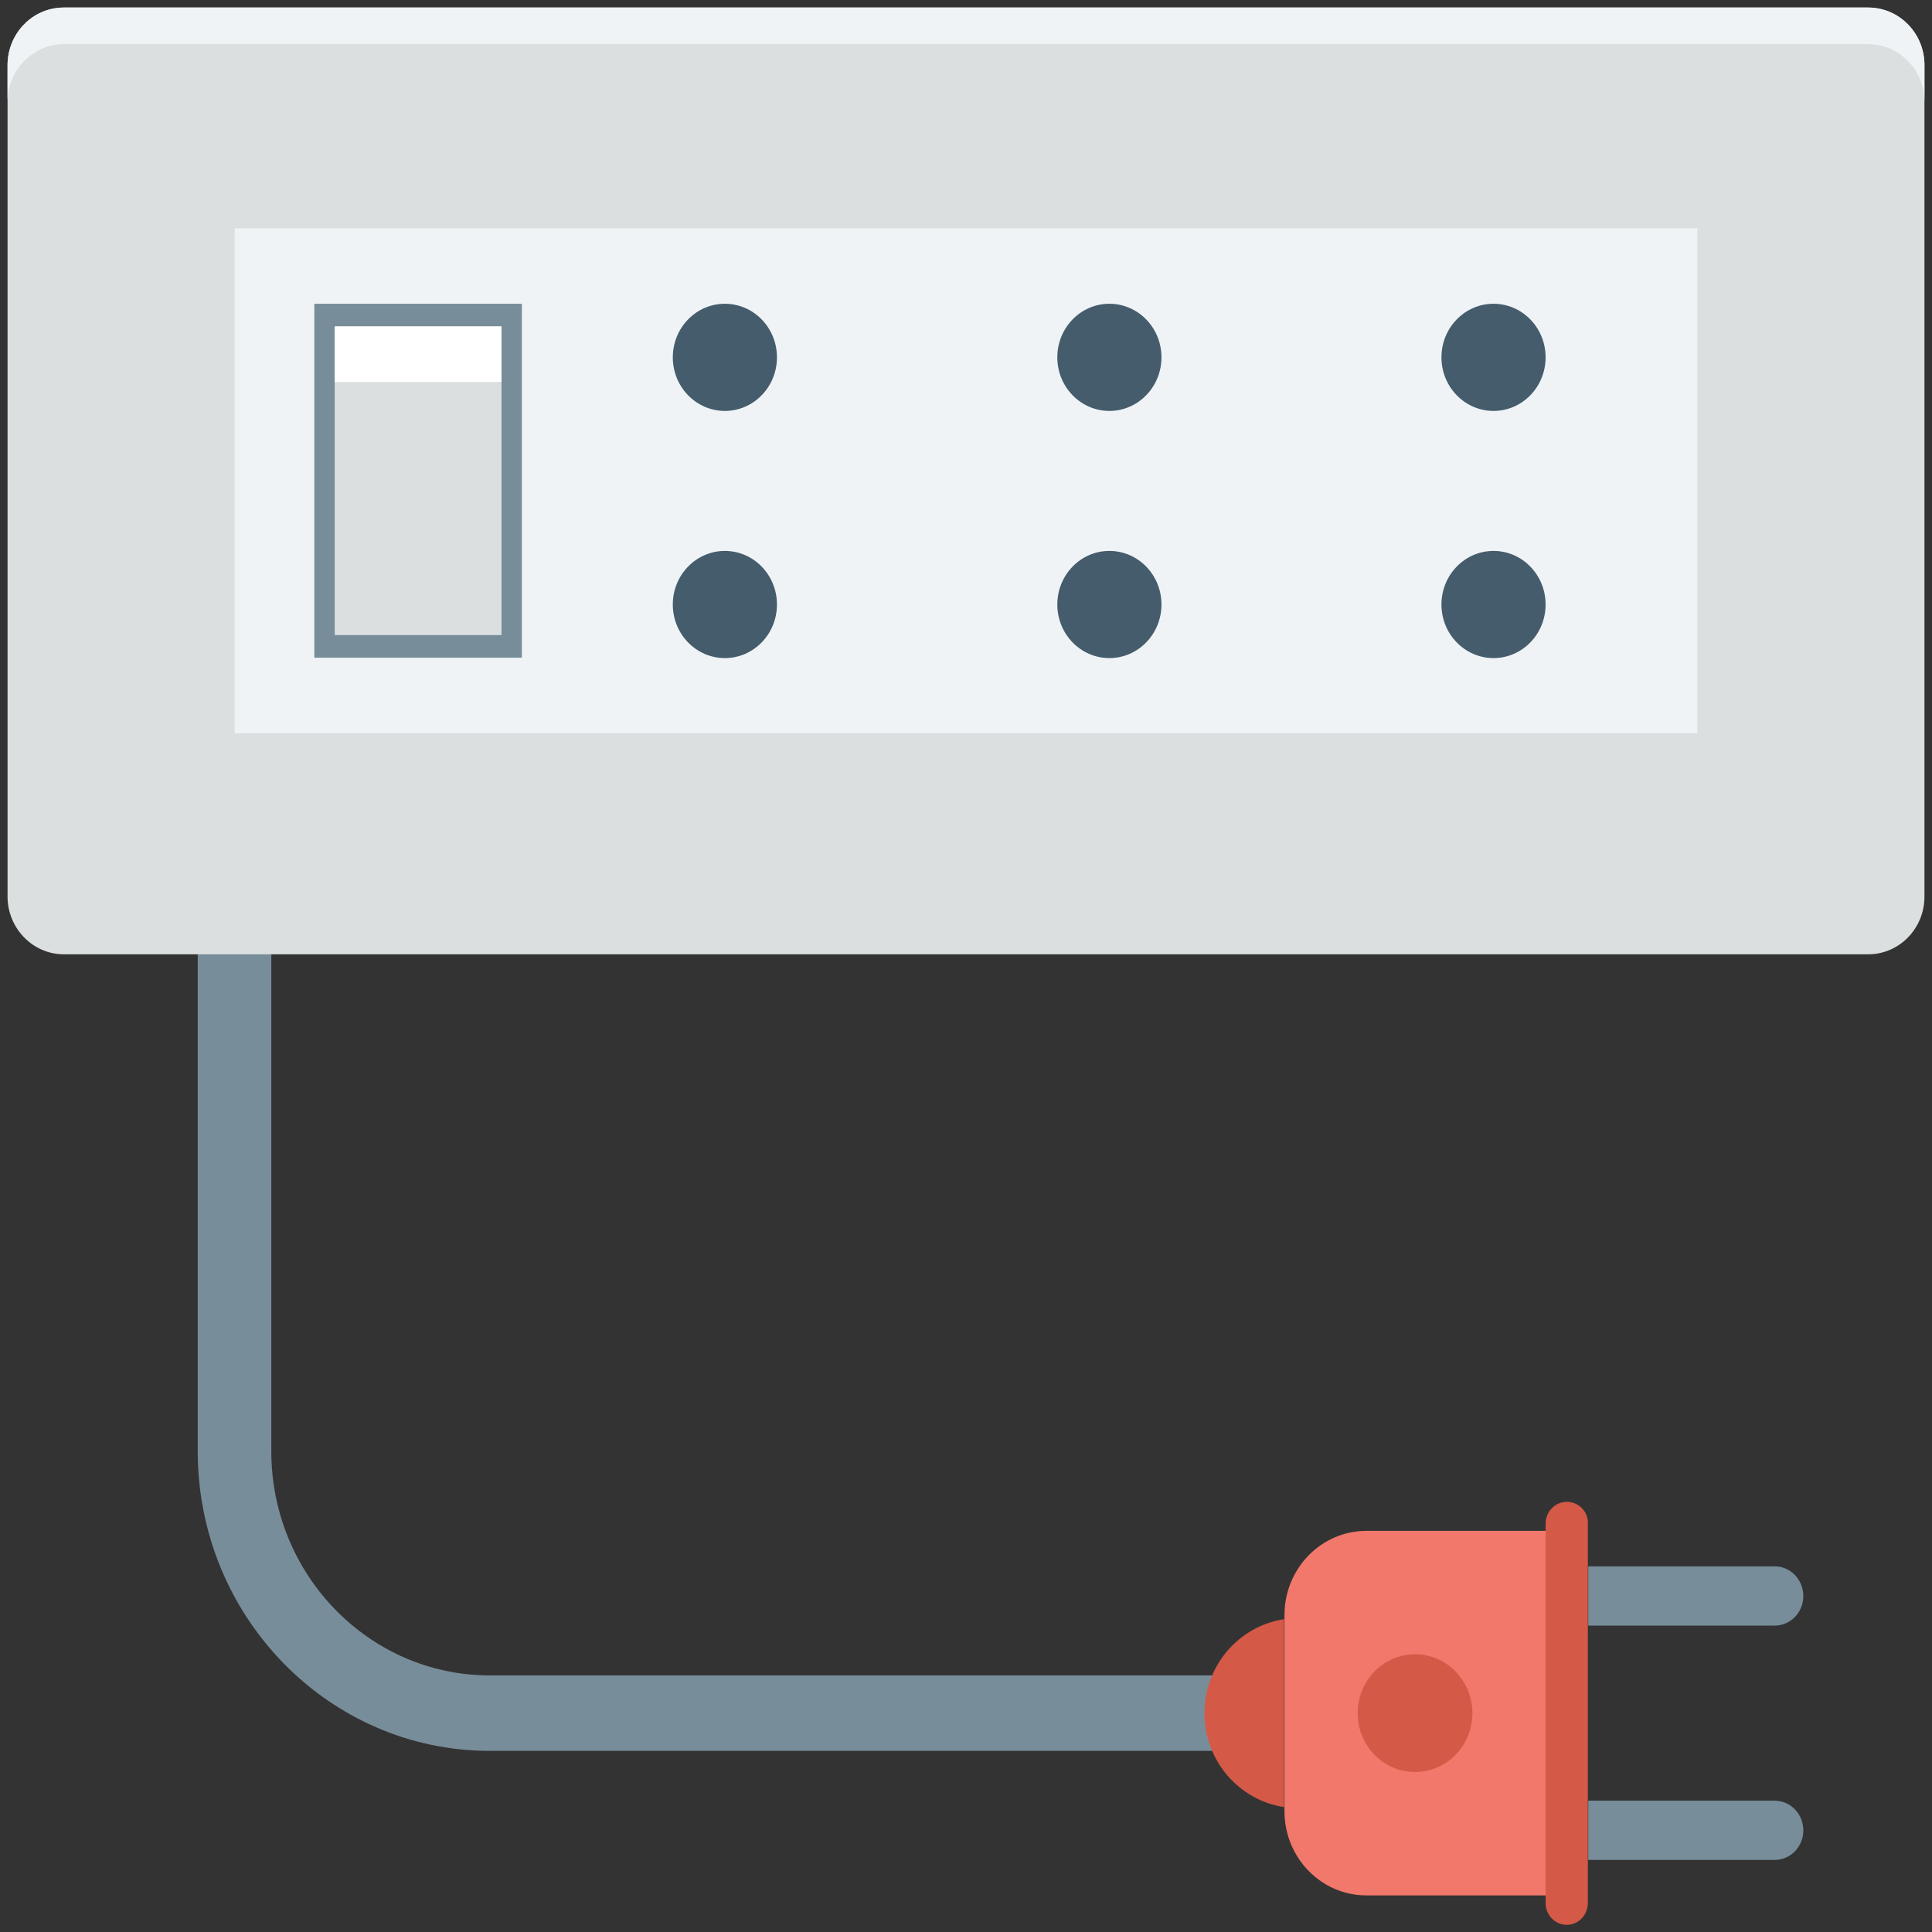 <?xml version="1.0" encoding="utf-8"?>
<!-- Generator: Adobe Illustrator 18.0.0, SVG Export Plug-In . SVG Version: 6.00 Build 0)  -->
<!DOCTYPE svg PUBLIC "-//W3C//DTD SVG 1.1//EN" "http://www.w3.org/Graphics/SVG/1.1/DTD/svg11.dtd">
<svg version="1.1" id="Layer_1" xmlns="http://www.w3.org/2000/svg" xmlns:xlink="http://www.w3.org/1999/xlink" x="0px" y="0px"
	 viewBox="0 0 512 512" enable-background="new 0 0 512 512" xml:space="preserve">
<rect x="0" y="0" width="512" height="512" fill="#333333" stroke="none"/>
<g>
	<g>
		<g>
			<path fill="#788D9A" d="M470.3,415.1h-49.4v15.7h49.4c4.2,0,7.6-3.5,7.6-7.8C477.9,418.6,474.5,415.1,470.3,415.1z"/>
		</g>
		<g>
			<path fill="#788D9A" d="M470.3,477.2h-49.4v15.7h49.4c4.2,0,7.6-3.5,7.6-7.8C477.9,480.7,474.5,477.2,470.3,477.2z"/>
		</g>
	</g>
	<g>
		<g>
			<path fill="#788D9A" d="M332.8,464h-203c-42.7,0-77.4-35.6-77.4-79.4V244.5h19.5v140.1c0,32.8,26,59.4,57.9,59.4h203V464z"/>
		</g>
	</g>
	<g>
		<g>
			<path fill="#DBDFE0" d="M495.1,2H16.9C8.7,2,2,8.8,2,17.3v220.3c0,8.4,6.7,15.3,14.9,15.3h478.2c8.2,0,14.9-6.8,14.9-15.3V17.3
				C510,8.8,503.3,2,495.1,2z"/>
		</g>
		<g>
			<path fill="#EFF3F5" d="M495.1,2H16.9C8.7,2,2,8.8,2,17.3V27c0-8.4,6.7-15.3,14.9-15.3h478.2c8.2,0,14.9,6.8,14.9,15.3v-9.8
				C510,8.8,503.3,2,495.1,2z"/>
		</g>
		<g>
			<rect x="62.2" y="60.5" fill="#EFF3F5" width="387.6" height="133.8"/>
		</g>
		<g>
			<g>
				<g>
					<ellipse fill="#445C6C" cx="192.1" cy="94.7" rx="13.8" ry="14.2"/>
				</g>
				<g>
					<ellipse fill="#445C6C" cx="192.1" cy="160.2" rx="13.8" ry="14.2"/>
				</g>
			</g>
			<g>
				<g>
					<ellipse fill="#445C6C" cx="294" cy="94.7" rx="13.8" ry="14.2"/>
				</g>
				<g>
					<ellipse fill="#445C6C" cx="294" cy="160.2" rx="13.8" ry="14.2"/>
				</g>
			</g>
			<g>
				<g>
					<ellipse fill="#445C6C" cx="395.8" cy="94.7" rx="13.8" ry="14.2"/>
				</g>
				<g>
					<ellipse fill="#445C6C" cx="395.8" cy="160.2" rx="13.8" ry="14.2"/>
				</g>
			</g>
		</g>
		<g>
			<rect x="83.3" y="80.5" fill="#788D9A" width="55" height="93.8"/>
		</g>
		<g>
			<rect x="88.7" y="86.5" fill="#DBDFE0" width="44.2" height="81.8"/>
		</g>
		<g>
			<rect x="88.7" y="86.5" fill="#FFFFFF" width="44.2" height="14.7"/>
		</g>
	</g>
	<g>
		<path fill="#F1786B" d="M362.1,405.7c-12,0-21.7,10-21.7,22.3v52c0,12.3,9.7,22.3,21.7,22.3h47.5v-96.6H362.1z"/>
	</g>
	<g>
		<path fill="#D45947" d="M415.2,398c-3.1,0-5.6,2.6-5.6,5.8v100.5c0,3.2,2.5,5.8,5.6,5.8c3.1,0,5.6-2.6,5.6-5.8V403.7
			C420.9,400.5,418.3,398,415.2,398z"/>
	</g>
	<g>
		<path fill="#D45947" d="M340.3,429.1c-11.9,1.8-21.1,12.2-21.1,24.9s9.2,23.1,21.1,24.9V429.1z"/>
	</g>
	<g>
		<ellipse fill="#D45947" cx="375" cy="454" rx="15.2" ry="15.6"/>
	</g>
</g>
</svg>
